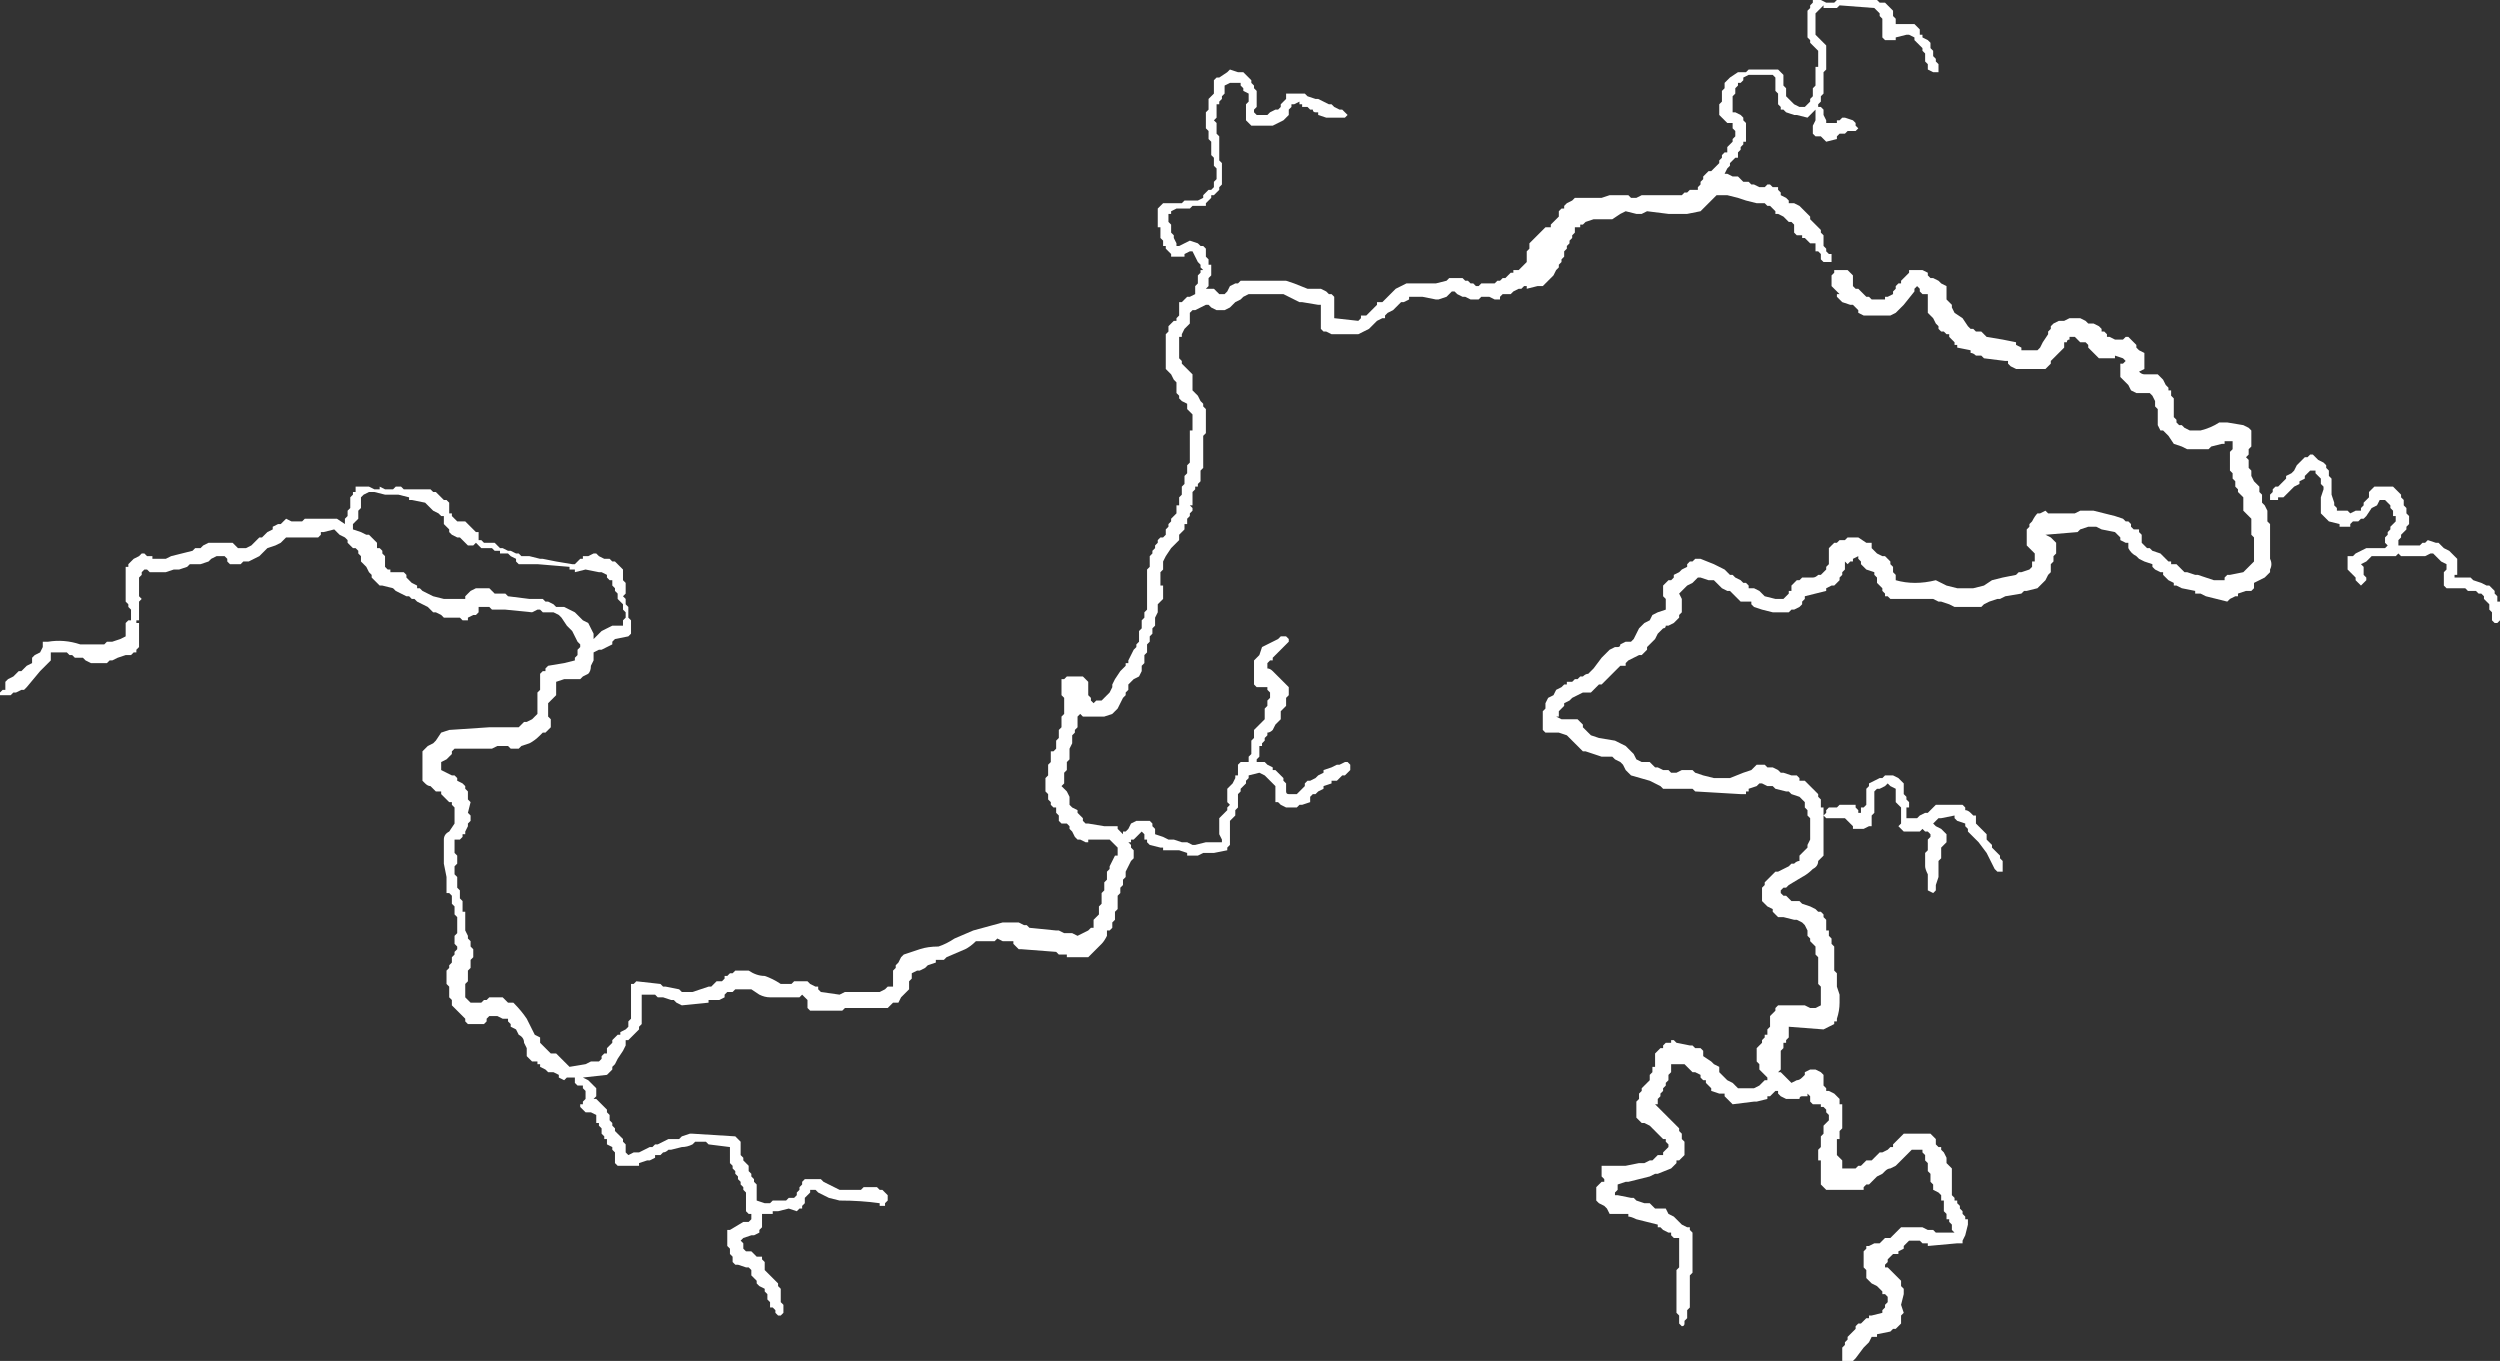 <?xml version="1.0" encoding="UTF-8" standalone="no"?>
<svg xmlns:ffdec="https://www.free-decompiler.com/flash" xmlns:xlink="http://www.w3.org/1999/xlink" ffdec:objectType="shape" height="25.45px" width="46.75px" xmlns="http://www.w3.org/2000/svg">
  <rect width="100%" height="100%" fill="#333333" stroke="none"/>
  <g transform="matrix(1.0, 0.0, 0.0, 1.0, 34.5, 32.8)">
    <path d="M0.9 -32.6 L0.9 -32.5 0.95 -32.45 0.95 -32.35 1.3 -32.35 1.4 -32.25 1.4 -32.15 1.45 -32.15 1.45 -32.1 1.55 -32.05 1.6 -32.0 1.6 -31.9 1.65 -31.85 1.65 -31.75 1.7 -31.7 1.7 -31.65 1.75 -31.6 1.75 -31.45 1.65 -31.45 1.55 -31.5 1.55 -31.6 1.5 -31.65 1.5 -31.8 1.45 -31.85 1.45 -31.9 1.3 -32.05 1.3 -32.1 1.2 -32.15 1.15 -32.15 0.95 -32.1 0.95 -32.05 0.75 -32.05 0.7 -32.1 0.7 -32.45 0.65 -32.5 0.65 -32.55 0.55 -32.65 -0.1 -32.7 -0.15 -32.65 -0.4 -32.65 -0.4 -32.7 -0.55 -32.55 -0.55 -32.15 -0.35 -31.95 -0.35 -31.5 -0.4 -31.45 -0.4 -31.05 -0.45 -31.0 -0.45 -30.9 -0.5 -30.85 -0.5 -30.8 -0.7 -30.6 -0.9 -30.65 -0.95 -30.65 -1.1 -30.7 -1.15 -30.75 -1.2 -30.75 -1.2 -30.8 -1.25 -30.85 -1.25 -31.05 -1.3 -31.1 -1.3 -31.35 -1.35 -31.4 -1.8 -31.4 -1.9 -31.35 -1.9 -31.3 -1.95 -31.25 -2.0 -31.25 -2.0 -31.2 -2.05 -31.15 -2.05 -31.05 -2.1 -31.0 -2.1 -30.7 -2.05 -30.7 -1.95 -30.65 -1.9 -30.6 -1.9 -30.55 -1.85 -30.5 -1.85 -30.15 -1.9 -30.15 -1.9 -30.1 -1.95 -30.05 -1.95 -30.0 -2.0 -29.95 -2.0 -29.85 -2.05 -29.85 -2.15 -29.75 -2.15 -29.7 -2.2 -29.65 -2.25 -29.55 -2.2 -29.55 -2.1 -29.5 -2.0 -29.5 -1.9 -29.4 -1.8 -29.4 -1.75 -29.35 -1.7 -29.35 -1.6 -29.3 -1.5 -29.3 -1.45 -29.35 -1.4 -29.35 -1.35 -29.3 -1.25 -29.3 -1.25 -29.25 -1.2 -29.2 -1.2 -29.15 -1.1 -29.1 -1.05 -29.05 -1.05 -29.0 -0.95 -29.0 -0.85 -28.95 -0.65 -28.75 -0.65 -28.7 -0.45 -28.5 -0.45 -28.45 -0.4 -28.4 -0.4 -28.2 -0.35 -28.15 -0.35 -28.1 -0.3 -28.05 -0.25 -28.05 -0.25 -27.9 -0.4 -27.9 -0.45 -27.95 -0.45 -28.05 -0.5 -28.1 -0.55 -28.1 -0.55 -28.25 -0.65 -28.25 -0.75 -28.35 -0.8 -28.35 -0.8 -28.4 -0.9 -28.4 -0.95 -28.45 -0.95 -28.6 -1.0 -28.65 -1.05 -28.65 -1.15 -28.75 -1.25 -28.8 -1.3 -28.8 -1.3 -28.85 -1.4 -28.95 -1.45 -28.95 -1.5 -29.0 -1.65 -29.0 -1.85 -29.05 -2.0 -29.1 -2.2 -29.15 -2.4 -29.15 -2.7 -28.85 -2.95 -28.8 -3.3 -28.8 -3.7 -28.85 -3.8 -28.8 -3.9 -28.8 -4.1 -28.85 -4.2 -28.8 -4.35 -28.7 -4.7 -28.7 -4.85 -28.65 -4.9 -28.6 -4.95 -28.6 -4.95 -28.55 -5.05 -28.55 -5.05 -28.45 -5.1 -28.4 -5.1 -28.35 -5.15 -28.3 -5.15 -28.25 -5.2 -28.2 -5.2 -28.15 -5.25 -28.1 -5.25 -28.0 -5.3 -27.95 -5.3 -27.9 -5.35 -27.85 -5.35 -27.8 -5.4 -27.75 -5.45 -27.65 -5.65 -27.45 -5.75 -27.45 -5.95 -27.4 -5.95 -27.45 -6.0 -27.45 -6.05 -27.4 -6.1 -27.4 -6.2 -27.35 -6.25 -27.3 -6.4 -27.3 -6.45 -27.25 -6.45 -27.2 -6.55 -27.2 -6.65 -27.25 -6.8 -27.25 -6.85 -27.2 -7.0 -27.2 -7.1 -27.25 -7.15 -27.25 -7.25 -27.3 -7.3 -27.35 -7.35 -27.35 -7.45 -27.25 -7.6 -27.2 -7.65 -27.2 -7.9 -27.25 -8.15 -27.25 -8.15 -27.2 -8.25 -27.15 -8.3 -27.15 -8.45 -27.0 -8.55 -26.95 -8.6 -26.9 -8.6 -26.85 -8.65 -26.85 -8.75 -26.8 -8.9 -26.65 -9.1 -26.55 -9.6 -26.55 -9.7 -26.6 -9.75 -26.6 -9.8 -26.65 -9.8 -27.1 -9.85 -27.1 -10.15 -27.15 -10.2 -27.15 -10.5 -27.3 -11.15 -27.3 -11.25 -27.25 -11.3 -27.2 -11.4 -27.15 -11.5 -27.05 -11.6 -27.0 -11.75 -27.0 -11.85 -27.05 -11.9 -27.1 -11.95 -27.1 -12.15 -27.0 -12.2 -27.0 -12.25 -26.95 -12.25 -26.75 -12.35 -26.65 -12.4 -26.55 -12.4 -26.5 -12.45 -26.5 -12.45 -26.1 -12.4 -26.05 -12.4 -26.0 -12.2 -25.8 -12.2 -25.5 -12.1 -25.4 -12.05 -25.3 -12.0 -25.25 -12.0 -25.2 -11.95 -25.15 -11.95 -24.7 -12.0 -24.65 -12.0 -24.05 -12.05 -24.0 -12.05 -23.8 -12.1 -23.75 -12.1 -23.7 -12.15 -23.7 -12.15 -23.65 -12.2 -23.6 -12.2 -23.35 -12.25 -23.35 -12.2 -23.3 -12.2 -23.25 -12.25 -23.2 -12.25 -23.15 -12.3 -23.1 -12.3 -23.0 -12.35 -23.0 -12.35 -22.9 -12.45 -22.8 -12.45 -22.7 -12.6 -22.55 -12.7 -22.4 -12.75 -22.3 -12.75 -22.15 -12.8 -22.1 -12.8 -21.85 -12.75 -21.85 -12.75 -21.6 -12.85 -21.5 -12.85 -21.35 -12.9 -21.25 -12.9 -21.1 -12.95 -21.05 -12.95 -20.95 -13.0 -20.9 -13.0 -20.8 -13.05 -20.75 -13.05 -20.6 -13.1 -20.55 -13.1 -20.4 -13.15 -20.35 -13.15 -20.25 -13.2 -20.15 -13.3 -20.1 -13.4 -20.0 -13.4 -19.9 -13.45 -19.85 -13.45 -19.8 -13.5 -19.75 -13.6 -19.55 -13.7 -19.45 -13.85 -19.4 -14.25 -19.4 -14.3 -19.45 -14.35 -19.4 -14.35 -19.2 -14.4 -19.15 -14.4 -19.1 -14.45 -19.05 -14.45 -18.9 -14.5 -18.8 -14.5 -18.6 -14.55 -18.55 -14.55 -18.4 -14.6 -18.35 -14.6 -18.15 -14.65 -18.1 -14.55 -18.0 -14.5 -17.9 -14.5 -17.75 -14.45 -17.7 -14.35 -17.65 -14.35 -17.6 -14.25 -17.5 -14.25 -17.45 -14.2 -17.4 -14.15 -17.4 -13.85 -17.35 -13.6 -17.35 -13.6 -17.3 -13.5 -17.2 -13.5 -17.25 -13.45 -17.25 -13.4 -17.3 -13.35 -17.4 -13.25 -17.45 -13.0 -17.45 -12.95 -17.4 -12.95 -17.35 -12.9 -17.3 -12.9 -17.2 -12.75 -17.15 -12.65 -17.1 -12.55 -17.1 -12.4 -17.05 -12.3 -17.05 -12.2 -17.0 -12.15 -17.0 -11.95 -17.05 -11.65 -17.05 -11.65 -17.1 -11.7 -17.2 -11.7 -17.5 -11.55 -17.65 -11.55 -17.7 -11.5 -17.75 -11.55 -17.8 -11.55 -18.05 -11.45 -18.15 -11.4 -18.25 -11.4 -18.3 -11.35 -18.3 -11.35 -18.5 -11.3 -18.55 -11.15 -18.55 -11.15 -18.65 -11.1 -18.7 -11.1 -18.95 -11.05 -19.0 -11.05 -19.15 Q-11.0 -19.2 -10.95 -19.25 L-10.85 -19.35 -10.85 -19.55 -10.8 -19.6 -10.8 -19.7 -10.75 -19.75 -10.75 -19.85 -10.8 -19.9 -10.8 -19.95 -11.0 -19.95 -11.05 -20.0 -11.05 -20.45 -10.95 -20.55 -10.9 -20.7 -10.6 -20.85 -10.55 -20.9 -10.45 -20.9 -10.4 -20.85 -10.4 -20.8 -10.7 -20.5 -10.7 -20.45 -10.75 -20.45 -10.8 -20.4 -10.8 -20.3 Q-10.75 -20.3 -10.7 -20.25 L-10.4 -19.95 -10.4 -19.8 -10.45 -19.75 -10.45 -19.6 -10.55 -19.5 -10.55 -19.35 -10.65 -19.25 -10.7 -19.15 Q-10.75 -19.1 -10.8 -19.1 L-10.8 -19.05 -10.85 -19.0 -10.85 -18.95 -10.9 -18.9 -10.9 -18.85 -10.95 -18.85 -10.95 -18.65 -11.0 -18.6 -11.0 -18.55 -10.85 -18.55 -10.8 -18.5 -10.7 -18.45 -10.7 -18.4 -10.65 -18.4 -10.5 -18.25 -10.5 -18.2 -10.45 -18.15 -10.45 -18.0 Q-10.45 -17.95 -10.4 -17.95 L-10.25 -17.95 -10.1 -18.1 -10.1 -18.15 -10.05 -18.2 -10.0 -18.2 -9.9 -18.25 -9.85 -18.3 -9.75 -18.35 -9.75 -18.4 -9.6 -18.45 -9.5 -18.5 -9.45 -18.5 -9.35 -18.55 -9.3 -18.55 -9.25 -18.5 -9.25 -18.4 -9.35 -18.3 -9.4 -18.3 -9.5 -18.2 -9.6 -18.2 -9.6 -18.15 -9.75 -18.1 -9.75 -18.05 -9.85 -18.0 -9.9 -17.95 -9.95 -17.95 -10.0 -17.9 -10.0 -17.8 -10.15 -17.75 -10.2 -17.75 -10.25 -17.7 -10.45 -17.7 -10.55 -17.75 -10.6 -17.8 -10.65 -17.8 -10.65 -18.1 -10.85 -18.3 -10.95 -18.35 -11.15 -18.3 -11.15 -18.25 -11.2 -18.2 -11.2 -18.15 -11.3 -18.05 -11.3 -18.0 -11.35 -17.95 -11.35 -17.7 -11.4 -17.65 -11.4 -17.55 -11.5 -17.45 -11.5 -17.0 -11.55 -16.95 -11.55 -16.9 -11.8 -16.85 -12.0 -16.85 -12.1 -16.8 -12.3 -16.8 -12.3 -16.85 -12.45 -16.9 -12.75 -16.9 -12.75 -16.95 -12.8 -16.95 -13.0 -17.0 -13.05 -17.05 -13.05 -17.1 -13.1 -17.1 -13.1 -17.2 -13.15 -17.25 -13.3 -17.1 -13.35 -17.1 -13.35 -17.05 -13.4 -17.05 -13.35 -17.0 -13.35 -16.95 -13.3 -16.9 -13.3 -16.75 -13.35 -16.7 -13.45 -16.5 -13.45 -16.4 -13.5 -16.35 -13.5 -16.25 -13.55 -16.2 -13.55 -16.1 -13.6 -16.05 -13.6 -15.8 -13.65 -15.75 -13.65 -15.6 -13.7 -15.55 -13.7 -15.45 -13.75 -15.4 -13.8 -15.4 -13.8 -15.3 Q-13.85 -15.2 -13.9 -15.15 L-14.15 -14.9 -14.55 -14.9 -14.55 -14.95 -14.7 -14.95 -14.75 -15.0 -15.4 -15.05 -15.45 -15.05 -15.55 -15.15 -15.55 -15.2 -15.75 -15.2 -15.85 -15.25 -15.9 -15.2 -16.25 -15.2 Q-16.35 -15.1 -16.45 -15.05 L-16.8 -14.9 -16.85 -14.85 -17.0 -14.85 -17.0 -14.8 -17.15 -14.75 -17.2 -14.7 -17.3 -14.65 -17.35 -14.65 -17.45 -14.6 -17.45 -14.5 -17.5 -14.45 -17.5 -14.3 -17.65 -14.15 -17.7 -14.05 -17.8 -14.05 -17.9 -13.95 -18.7 -13.95 -18.75 -13.9 -19.35 -13.9 -19.4 -13.95 -19.4 -14.1 -19.5 -14.2 -19.55 -14.15 -20.1 -14.15 Q-20.2 -14.15 -20.3 -14.2 L-20.45 -14.3 -20.75 -14.3 -20.8 -14.25 -20.9 -14.25 -20.95 -14.2 -20.95 -14.15 -21.05 -14.1 -21.25 -14.1 -21.25 -14.05 -21.75 -14.0 -21.85 -14.05 -21.9 -14.1 -21.95 -14.1 -22.1 -14.15 -22.2 -14.15 -22.25 -14.2 -22.5 -14.2 -22.5 -13.65 -22.55 -13.6 -22.55 -13.55 -22.75 -13.35 -22.8 -13.35 -22.8 -13.25 -22.85 -13.15 -22.95 -13.0 -23.0 -12.9 -23.05 -12.85 -23.05 -12.8 -23.15 -12.7 -23.6 -12.65 -23.5 -12.6 -23.35 -12.45 -23.35 -12.3 -23.4 -12.25 -23.35 -12.25 -23.15 -12.05 -23.15 -12.0 -23.1 -11.95 -23.1 -11.85 -23.05 -11.8 -23.05 -11.75 -23.0 -11.7 -23.0 -11.65 -22.85 -11.5 -22.85 -11.45 -22.8 -11.4 -22.8 -11.25 -22.75 -11.2 -22.65 -11.25 -22.55 -11.25 -22.35 -11.35 -22.3 -11.35 -22.25 -11.4 -22.2 -11.4 -22.0 -11.5 -21.8 -11.5 -21.75 -11.55 -21.6 -11.6 -21.55 -11.6 -20.75 -11.55 -20.65 -11.45 -20.65 -11.2 -20.6 -11.15 -20.6 -11.1 -20.5 -11.0 -20.5 -10.9 -20.45 -10.85 -20.45 -10.8 -20.4 -10.75 -20.4 -10.7 -20.35 -10.65 -20.35 -10.35 -20.2 -10.3 -20.1 -10.3 -20.05 -10.35 -19.8 -10.35 -19.75 -10.4 -19.65 -10.4 -19.6 -10.45 -19.6 -10.5 -19.55 -10.55 -19.55 -10.6 -19.5 -10.65 -19.5 -10.7 -19.45 -10.75 -19.15 -10.75 -19.1 -10.7 -18.8 -10.55 -18.4 -10.55 -18.35 -10.6 -18.1 -10.6 -18.05 -10.55 -18.0 -10.55 -17.9 -10.45 -17.9 -10.35 -17.95 -10.3 -17.95 -10.25 -18.05 -10.25 -18.05 -10.3 Q-18.4 -10.35 -18.8 -10.35 L-19.0 -10.4 -19.2 -10.5 -19.25 -10.55 -19.35 -10.55 -19.35 -10.5 -19.45 -10.4 -19.45 -10.3 -19.5 -10.25 -19.5 -10.2 -19.55 -10.2 -19.6 -10.15 -19.75 -10.2 -19.95 -10.15 -20.05 -10.15 -20.05 -10.1 -20.25 -10.1 -20.25 -9.85 -20.3 -9.8 -20.3 -9.75 -20.4 -9.7 -20.45 -9.7 -20.6 -9.65 -20.65 -9.6 -20.6 -9.55 -20.6 -9.45 -20.55 -9.4 -20.45 -9.4 -20.35 -9.3 -20.25 -9.3 -20.25 -9.25 -20.2 -9.2 -20.2 -9.05 -19.95 -8.8 -19.95 -8.75 -19.9 -8.7 -19.9 -8.45 -19.85 -8.4 -19.85 -8.25 -19.9 -8.2 -19.95 -8.2 -20.0 -8.25 -20.0 -8.3 -20.05 -8.35 -20.1 -8.35 -20.1 -8.45 -20.15 -8.5 -20.15 -8.6 -20.2 -8.65 -20.2 -8.7 -20.3 -8.75 -20.35 -8.8 -20.35 -8.85 -20.45 -8.95 -20.45 -9.05 -20.5 -9.1 -20.55 -9.1 -20.7 -9.15 -20.75 -9.15 -20.8 -9.2 -20.8 -9.3 -20.85 -9.35 -20.85 -9.45 -20.9 -9.5 -20.9 -9.8 -20.85 -9.8 -20.6 -9.95 -20.5 -9.95 -20.45 -10.0 -20.45 -10.1 -20.5 -10.1 -20.55 -10.15 -20.55 -10.5 -20.6 -10.55 -20.6 -10.6 -20.65 -10.65 -20.65 -10.7 -20.7 -10.75 -20.7 -10.8 -20.75 -10.85 -20.75 -10.9 -20.8 -10.95 -20.8 -11.0 -20.85 -11.05 -20.85 -11.35 -21.25 -11.4 -21.3 -11.45 -21.5 -11.45 -21.55 -11.4 Q-21.65 -11.35 -21.75 -11.35 L-21.95 -11.3 -22.0 -11.3 Q-22.05 -11.25 -22.1 -11.25 L-22.15 -11.2 -22.25 -11.2 -22.25 -11.15 -22.35 -11.1 -22.4 -11.1 -22.55 -11.05 -22.55 -11.0 -22.95 -11.0 -23.0 -11.05 -23.0 -11.25 -23.05 -11.3 -23.05 -11.35 -23.15 -11.4 -23.15 -11.5 -23.2 -11.5 -23.2 -11.55 -23.25 -11.6 -23.25 -11.7 -23.3 -11.75 -23.3 -11.8 -23.35 -11.8 -23.35 -11.95 -23.45 -12.0 -23.55 -12.0 -23.65 -12.1 -23.65 -12.15 -23.6 -12.15 -23.6 -12.2 -23.55 -12.25 -23.55 -12.4 -23.6 -12.45 -23.6 -12.5 -23.7 -12.5 -23.75 -12.55 -23.75 -12.65 -23.9 -12.65 -23.95 -12.6 -24.05 -12.65 -24.05 -12.7 -24.15 -12.75 -24.25 -12.75 -24.3 -12.8 -24.4 -12.85 -24.4 -12.9 -24.45 -12.9 -24.45 -12.95 -24.55 -12.95 -24.65 -13.05 -24.65 -13.2 -24.7 -13.3 Q-24.7 -13.4 -24.8 -13.45 L-24.85 -13.55 -24.95 -13.6 -24.95 -13.65 -25.0 -13.7 -25.0 -13.75 -25.1 -13.75 -25.2 -13.8 -25.35 -13.8 -25.4 -13.75 -25.4 -13.7 -25.45 -13.65 -25.75 -13.65 -25.8 -13.7 -25.8 -13.75 -26.05 -14.0 -26.05 -14.1 -26.1 -14.15 -26.1 -14.35 -26.15 -14.4 -26.15 -14.65 -26.1 -14.7 -26.1 -14.75 -26.05 -14.8 -26.05 -14.9 -26.0 -14.95 -26.0 -15.0 -25.95 -15.05 -25.95 -15.1 -26.0 -15.15 -26.0 -15.3 -25.95 -15.35 -25.95 -15.65 -26.0 -15.7 -26.0 -15.85 -26.05 -15.9 -26.05 -16.05 -26.1 -16.1 -26.15 -16.1 -26.15 -16.4 -26.2 -16.65 -26.2 -17.1 Q-26.2 -17.2 -26.1 -17.25 L-26.0 -17.4 -26.0 -17.7 -26.05 -17.75 -26.05 -17.8 -26.1 -17.8 -26.25 -17.95 -26.25 -18.0 -26.35 -18.0 -26.45 -18.1 Q-26.5 -18.1 -26.55 -18.15 L-26.6 -18.2 -26.6 -18.75 -26.5 -18.85 -26.4 -18.9 -26.35 -18.95 -26.25 -19.1 -26.1 -19.15 -25.35 -19.2 -24.8 -19.2 -24.7 -19.3 -24.65 -19.3 -24.55 -19.35 -24.45 -19.45 -24.45 -19.85 -24.4 -19.9 -24.4 -20.2 -24.35 -20.25 -24.3 -20.25 -24.3 -20.3 -24.25 -20.35 -23.95 -20.4 -23.75 -20.45 -23.75 -20.5 -23.7 -20.55 -23.7 -20.65 -23.65 -20.7 -23.65 -20.75 -23.7 -20.8 -23.8 -21.0 -23.9 -21.1 -24.0 -21.25 -24.05 -21.3 -24.15 -21.35 -24.35 -21.35 -24.4 -21.4 -24.45 -21.4 -24.55 -21.35 -25.05 -21.4 -25.3 -21.4 -25.35 -21.45 -25.55 -21.45 -25.55 -21.35 -25.6 -21.3 -25.65 -21.3 -25.75 -21.25 -25.75 -21.2 -25.85 -21.2 -25.9 -21.25 -26.2 -21.25 -26.25 -21.3 -26.35 -21.35 -26.4 -21.35 -26.5 -21.45 -26.7 -21.55 -26.75 -21.6 -26.8 -21.6 -26.85 -21.65 -26.9 -21.65 -27.1 -21.75 -27.15 -21.8 -27.35 -21.85 -27.4 -21.85 -27.55 -22.0 -27.55 -22.05 -27.6 -22.1 -27.65 -22.2 -27.75 -22.3 -27.75 -22.4 -27.8 -22.45 -27.8 -22.5 -27.85 -22.55 -27.9 -22.55 -28.0 -22.65 -28.0 -22.7 -28.05 -22.75 -28.15 -22.8 -28.25 -22.9 -28.45 -22.85 -28.5 -22.85 -28.5 -22.8 -28.55 -22.75 -29.15 -22.75 -29.25 -22.65 -29.35 -22.6 -29.5 -22.55 -29.65 -22.4 -29.85 -22.3 -29.95 -22.3 -30.0 -22.25 -30.2 -22.25 -30.25 -22.3 -30.25 -22.35 -30.3 -22.4 -30.45 -22.4 -30.55 -22.35 -30.6 -22.3 -30.75 -22.25 -30.95 -22.25 -31.0 -22.2 -31.15 -22.15 -31.25 -22.15 -31.4 -22.1 -31.7 -22.1 -31.75 -22.15 -31.8 -22.15 -31.85 -22.1 -31.85 -22.05 -31.9 -22.0 -31.9 -21.65 -31.85 -21.6 -31.9 -21.55 -31.9 -21.2 -31.95 -21.2 -31.95 -21.15 -31.9 -21.15 -31.9 -20.7 -31.95 -20.65 -31.95 -20.6 -32.0 -20.6 -32.05 -20.55 -32.15 -20.55 -32.3 -20.5 -32.4 -20.45 -32.45 -20.45 -32.5 -20.4 -32.8 -20.4 -32.9 -20.45 -32.95 -20.5 -33.1 -20.5 -33.15 -20.55 -33.2 -20.55 -33.25 -20.6 -33.55 -20.6 -33.55 -20.45 -33.75 -20.25 -34.0 -19.95 -34.05 -19.9 -34.1 -19.9 -34.2 -19.85 -34.25 -19.85 -34.3 -19.8 -34.5 -19.8 -34.5 -19.85 -34.45 -19.9 -34.4 -19.9 -34.4 -20.05 -34.35 -20.1 -34.25 -20.15 -34.15 -20.25 -34.1 -20.25 -34.0 -20.35 -33.9 -20.4 -33.9 -20.5 -33.85 -20.55 -33.75 -20.6 -33.7 -20.7 -33.7 -20.8 -33.6 -20.8 Q-33.3 -20.85 -33.0 -20.75 L-32.55 -20.75 -32.5 -20.8 -32.4 -20.8 -32.25 -20.85 -32.15 -20.9 -32.15 -21.15 -32.1 -21.2 -32.05 -21.2 -32.05 -21.4 -32.1 -21.45 -32.1 -21.5 -32.15 -21.55 -32.15 -22.2 -32.1 -22.2 -32.1 -22.25 -32.0 -22.35 -31.9 -22.4 -31.85 -22.45 -31.8 -22.45 -31.75 -22.4 -31.65 -22.4 -31.65 -22.35 -31.4 -22.35 -31.3 -22.4 Q-31.1 -22.45 -30.9 -22.5 L-30.85 -22.55 -30.75 -22.55 -30.7 -22.6 -30.6 -22.65 -30.15 -22.65 -30.05 -22.55 -29.9 -22.55 -29.8 -22.6 -29.65 -22.75 -29.6 -22.75 -29.5 -22.85 -29.4 -22.9 -29.4 -22.95 -29.3 -23.0 -29.25 -23.0 -29.15 -23.1 -29.05 -23.05 -28.85 -23.05 -28.8 -23.1 -28.2 -23.1 -28.05 -23.0 -28.05 -23.1 -28.0 -23.15 -28.0 -23.25 -27.95 -23.3 -27.95 -23.5 -27.9 -23.55 -27.9 -23.6 -27.85 -23.6 -27.85 -23.7 -27.6 -23.7 -27.5 -23.65 -27.4 -23.65 -27.4 -23.7 -27.3 -23.65 -27.15 -23.65 -27.1 -23.7 -27.0 -23.7 -26.95 -23.65 -26.45 -23.65 -26.4 -23.6 -26.35 -23.6 -26.2 -23.45 -26.15 -23.45 -26.1 -23.4 -26.1 -23.2 -26.05 -23.2 -26.05 -23.15 -25.95 -23.05 -25.8 -23.05 -25.6 -22.85 -25.55 -22.85 -25.55 -22.7 -25.5 -22.7 -25.45 -22.65 -25.25 -22.65 -25.15 -22.55 -25.1 -22.55 -25.0 -22.5 -24.95 -22.5 -24.85 -22.45 -24.8 -22.45 -24.75 -22.4 -24.6 -22.4 -24.4 -22.35 -24.35 -22.35 -24.1 -22.3 -23.8 -22.25 -23.75 -22.25 -23.65 -22.35 -23.6 -22.35 -23.6 -22.4 -23.5 -22.4 -23.4 -22.45 -23.35 -22.45 -23.3 -22.4 -23.2 -22.35 -23.1 -22.35 -23.05 -22.3 -23.0 -22.3 -22.85 -22.15 -22.85 -21.95 -22.8 -21.9 -22.8 -21.7 -22.85 -21.65 -22.8 -21.6 -22.8 -21.5 -22.75 -21.45 -22.75 -21.25 -22.7 -21.2 -22.7 -20.95 -22.75 -20.9 -23.0 -20.85 -23.05 -20.8 -23.05 -20.75 -23.25 -20.65 -23.3 -20.65 -23.4 -20.6 -23.4 -20.45 -23.45 -20.35 Q-23.45 -20.25 -23.5 -20.2 L-23.6 -20.15 -23.65 -20.1 -23.95 -20.1 -24.1 -20.05 -24.1 -19.8 -24.25 -19.65 -24.25 -19.4 -24.2 -19.35 -24.2 -19.2 -24.3 -19.1 -24.35 -19.1 -24.4 -19.05 Q-24.5 -18.95 -24.6 -18.9 L-24.75 -18.85 -24.8 -18.8 -24.95 -18.8 -25.0 -18.85 -25.2 -18.85 -25.3 -18.8 -26.0 -18.8 -26.05 -18.75 -26.05 -18.7 -26.15 -18.6 -26.25 -18.55 -26.25 -18.4 -26.05 -18.3 -26.0 -18.3 -25.95 -18.25 -25.95 -18.2 -25.85 -18.15 -25.8 -18.1 -25.8 -18.05 -25.75 -18.0 -25.75 -17.85 -25.7 -17.8 -25.75 -17.6 -25.7 -17.55 -25.7 -17.45 -25.75 -17.4 -25.75 -17.35 -25.8 -17.25 -25.8 -17.2 -25.85 -17.2 -25.85 -17.15 -25.9 -17.1 Q-25.95 -17.1 -26.0 -17.1 L-26.0 -16.85 -25.95 -16.8 -25.95 -16.65 -26.0 -16.6 -26.0 -16.45 -25.95 -16.4 -25.95 -16.2 -25.9 -16.15 -25.9 -16.0 -25.85 -15.95 -25.85 -15.75 -25.8 -15.75 -25.8 -15.4 -25.75 -15.3 -25.75 -15.25 -25.7 -15.2 -25.7 -15.1 -25.65 -15.05 -25.65 -14.9 -25.7 -14.85 -25.7 -14.7 -25.75 -14.65 -25.75 -14.45 -25.8 -14.4 -25.8 -14.15 -25.7 -14.05 Q-25.65 -14.05 -25.6 -14.05 L-25.5 -14.05 -25.45 -14.1 -25.4 -14.1 -25.35 -14.15 -25.1 -14.15 -25.0 -14.05 -24.9 -14.05 Q-24.75 -13.9 -24.65 -13.75 L-24.5 -13.45 -24.4 -13.4 -24.4 -13.3 -24.2 -13.1 -24.1 -13.1 -23.85 -12.85 -23.55 -12.9 -23.45 -12.95 -23.3 -12.95 -23.25 -13.0 -23.25 -13.05 -23.2 -13.1 -23.15 -13.1 -23.15 -13.2 -23.05 -13.3 -23.05 -13.35 -22.95 -13.45 -22.9 -13.45 -22.9 -13.5 -22.8 -13.55 -22.75 -13.6 -22.75 -13.7 -22.7 -13.75 -22.7 -14.4 -22.65 -14.4 -22.6 -14.45 -22.15 -14.4 -22.1 -14.35 -22.05 -14.35 -21.8 -14.3 -21.75 -14.25 -21.55 -14.25 -21.25 -14.35 -21.2 -14.35 -21.1 -14.45 -21.0 -14.45 -20.95 -14.5 -20.95 -14.55 -20.9 -14.55 -20.85 -14.6 -20.8 -14.6 -20.75 -14.65 -20.5 -14.65 Q-20.35 -14.55 -20.2 -14.55 -20.05 -14.5 -19.9 -14.4 L-19.7 -14.4 -19.65 -14.45 -19.4 -14.45 -19.35 -14.4 -19.25 -14.35 -19.2 -14.35 -19.2 -14.3 -19.15 -14.25 -18.8 -14.2 -18.7 -14.25 -18.05 -14.25 -17.95 -14.3 -17.9 -14.35 -17.8 -14.35 -17.8 -14.65 -17.75 -14.7 -17.75 -14.75 -17.7 -14.8 -17.65 -14.9 -17.6 -14.95 -17.3 -15.05 Q-17.15 -15.1 -16.95 -15.1 -16.8 -15.15 -16.65 -15.25 L-16.3 -15.4 -15.75 -15.55 -15.45 -15.55 -15.35 -15.5 -15.3 -15.5 -15.25 -15.45 -14.75 -15.4 -14.7 -15.4 -14.6 -15.35 -14.45 -15.35 -14.35 -15.3 -14.15 -15.4 -14.1 -15.45 -14.05 -15.45 -14.05 -15.6 -13.95 -15.7 -13.95 -15.85 -13.9 -15.9 -13.9 -16.1 -13.85 -16.15 -13.85 -16.3 -13.8 -16.35 -13.8 -16.5 -13.75 -16.55 -13.75 -16.6 -13.65 -16.8 -13.6 -16.8 -13.6 -16.95 -13.75 -17.1 -14.15 -17.1 -14.15 -17.05 -14.2 -17.05 -14.3 -17.1 -14.35 -17.1 -14.4 -17.15 -14.45 -17.25 -14.5 -17.3 -14.5 -17.35 -14.55 -17.4 -14.65 -17.4 -14.7 -17.45 -14.7 -17.55 -14.75 -17.6 -14.75 -17.7 -14.8 -17.7 -14.85 -17.75 -14.85 -17.8 -14.9 -17.85 -14.9 -17.95 -14.95 -18.0 -14.95 -18.25 -14.9 -18.3 -14.9 -18.5 -14.85 -18.55 -14.85 -18.75 -14.8 -18.75 -14.75 -18.8 -14.75 -18.95 -14.7 -19.0 -14.7 -19.15 -14.65 -19.2 -14.65 -19.4 -14.6 -19.45 -14.6 -19.75 -14.65 -19.8 -14.65 -20.1 -14.6 -20.1 -14.55 -20.15 -14.25 -20.15 -14.15 -20.05 -14.15 -19.8 -14.1 -19.75 -14.1 -19.7 -14.05 -19.65 -14.0 -19.7 -13.9 -19.7 -13.75 -19.85 -13.7 -19.95 -13.7 -20.0 -13.65 -20.1 -13.55 -20.25 -13.45 -20.35 -13.45 -20.4 -13.4 -20.4 -13.4 -20.45 -13.3 -20.65 -13.25 -20.7 -13.25 -20.75 -13.2 -20.8 -13.2 -21.0 -13.15 -21.05 -13.15 -21.2 -13.1 -21.25 -13.1 -21.35 -13.05 -21.4 -13.05 -22.15 -13.0 -22.2 -13.0 -22.4 -12.95 -22.45 -12.95 -22.5 -12.9 -22.55 -12.9 -22.6 -12.85 -22.65 -12.85 -22.7 -12.8 -22.75 -12.75 -22.75 -12.7 -22.8 -12.7 -22.9 -12.65 -22.95 -12.65 -23.0 -12.6 -23.05 -12.6 -23.1 -12.5 -23.2 -12.5 -23.35 -12.45 -23.35 -12.45 -23.5 -12.4 -23.55 -12.4 -23.7 -12.35 -23.75 -12.35 -23.9 -12.3 -23.95 -12.3 -24.1 -12.25 -24.15 -12.25 -24.75 -12.2 -24.75 -12.2 -25.05 -12.3 -25.15 -12.3 -25.25 -12.4 -25.3 -12.45 -25.35 -12.45 -25.4 -12.5 -25.45 -12.5 -25.65 -12.55 -25.7 -12.6 -25.8 -12.7 -25.9 -12.7 -26.55 -12.65 -26.6 -12.65 -26.7 -12.55 -26.8 -12.5 -26.8 -12.5 -26.85 -12.45 -26.9 -12.45 -27.15 -12.4 -27.15 -12.3 -27.25 -12.25 -27.25 -12.15 -27.3 -12.15 -27.45 -12.1 -27.5 -12.1 -27.65 -12.05 -27.7 -12.05 -27.75 -12.0 -27.75 -12.05 -27.8 -12.05 -27.85 -12.1 -27.9 -12.2 -28.1 -12.25 -28.1 -12.35 -28.05 -12.35 -28.0 -12.6 -28.0 -12.6 -28.05 -12.7 -28.15 -12.7 -28.2 -12.75 -28.2 -12.75 -28.3 -12.8 -28.35 -12.8 -28.55 -12.85 -28.55 -12.85 -28.9 -12.75 -29.0 -12.4 -29.0 -12.35 -29.05 -12.1 -29.05 -12.0 -29.1 -12.0 -29.15 -11.9 -29.25 -11.85 -29.25 -11.8 -29.3 -11.8 -29.4 -11.75 -29.45 -11.75 -29.65 -11.8 -29.7 -11.8 -29.85 -11.85 -29.9 -11.85 -30.15 -11.9 -30.2 -11.9 -30.35 -11.95 -30.4 -11.95 -30.7 -11.9 -30.75 -11.9 -30.95 -11.8 -31.05 -11.8 -31.3 -11.75 -31.35 -11.7 -31.35 -11.55 -31.45 -11.5 -31.5 -11.35 -31.45 -11.25 -31.45 -11.1 -31.3 -11.1 -31.25 -11.05 -31.2 -11.05 -31.15 -11.0 -31.1 -11.0 -30.8 -11.05 -30.75 -11.05 -30.7 -11.0 -30.65 -10.8 -30.65 -10.75 -30.7 -10.65 -30.75 -10.6 -30.75 -10.55 -30.8 -10.55 -30.85 -10.45 -30.95 -10.45 -31.05 -10.1 -31.05 -10.05 -31.0 -9.9 -30.95 -9.85 -30.95 -9.65 -30.85 -9.6 -30.85 -9.55 -30.8 -9.45 -30.75 -9.4 -30.75 -9.3 -30.65 -9.35 -30.6 -9.7 -30.6 -9.85 -30.65 -9.85 -30.7 -9.9 -30.7 Q-9.95 -30.7 -9.95 -30.75 L-10.0 -30.75 -10.05 -30.8 -10.15 -30.8 -10.15 -30.85 -10.2 -30.85 -10.2 -30.9 -10.3 -30.85 -10.35 -30.85 -10.35 -30.8 -10.4 -30.75 -10.4 -30.65 -10.5 -30.55 -10.7 -30.45 -11.1 -30.45 -11.2 -30.55 -11.2 -30.85 -11.15 -30.9 -11.15 -31.05 -11.25 -31.1 -11.25 -31.15 -11.3 -31.2 -11.3 -31.25 -11.5 -31.25 -11.6 -31.2 -11.6 -31.05 -11.65 -31.0 -11.65 -30.95 -11.7 -30.9 -11.7 -30.85 -11.75 -30.85 -11.75 -30.6 -11.8 -30.55 -11.75 -30.5 -11.75 -30.3 -11.7 -30.25 -11.7 -29.8 -11.65 -29.75 -11.65 -29.35 -11.7 -29.3 -11.7 -29.25 -11.8 -29.15 -11.85 -29.15 -11.85 -29.1 -11.95 -29.0 -11.95 -28.95 -12.2 -28.95 -12.25 -28.9 -12.5 -28.9 -12.6 -28.85 -12.6 -28.8 -12.65 -28.8 -12.65 -28.65 -12.6 -28.6 -12.6 -28.45 -12.55 -28.4 -12.55 -28.35 -12.5 -28.25 -12.5 -28.2 -12.45 -28.2 -12.25 -28.3 -12.1 -28.25 -12.05 -28.2 -12.0 -28.2 -11.95 -28.15 -11.95 -28.0 -11.9 -27.95 -11.9 -27.85 -11.85 -27.85 -11.85 -27.65 -11.9 -27.6 -11.9 -27.45 -11.95 -27.4 -11.8 -27.4 -11.7 -27.3 -11.6 -27.3 -11.55 -27.35 -11.5 -27.45 -11.4 -27.5 -11.35 -27.5 -11.3 -27.55 -10.45 -27.55 -10.3 -27.5 -10.05 -27.4 -9.8 -27.4 -9.7 -27.35 -9.65 -27.3 -9.6 -27.3 -9.55 -27.25 -9.55 -26.85 -9.1 -26.8 -9.05 -26.85 -9.05 -26.9 -8.95 -26.9 -8.75 -27.1 -8.75 -27.15 Q-8.7 -27.15 -8.65 -27.15 L-8.4 -27.4 -8.2 -27.5 -7.65 -27.5 -7.45 -27.55 -7.4 -27.6 -7.15 -27.6 -7.1 -27.55 -7.05 -27.55 -7.0 -27.5 -6.95 -27.5 -6.9 -27.45 -6.85 -27.45 -6.8 -27.5 -6.55 -27.5 -6.5 -27.55 -6.45 -27.55 -6.4 -27.6 -6.35 -27.6 -6.25 -27.7 -6.2 -27.7 -6.2 -27.75 -6.1 -27.75 -5.95 -27.9 -5.95 -28.1 -5.9 -28.15 -5.9 -28.25 -5.6 -28.55 -5.5 -28.55 -5.5 -28.6 -5.35 -28.75 -5.35 -28.85 -5.3 -28.9 -5.25 -28.9 -5.25 -28.95 -5.2 -29.0 -5.1 -29.05 -5.05 -29.1 -4.55 -29.1 -4.4 -29.15 -4.05 -29.15 -4.0 -29.1 -3.9 -29.1 -3.8 -29.15 -3.05 -29.15 -3.0 -29.2 -2.95 -29.2 -2.9 -29.25 -2.75 -29.25 -2.75 -29.3 -2.7 -29.35 -2.7 -29.4 -2.65 -29.45 -2.65 -29.5 -2.55 -29.6 -2.5 -29.6 -2.35 -29.75 -2.35 -29.8 -2.3 -29.85 -2.3 -29.9 -2.25 -29.95 -2.2 -29.95 -2.2 -30.05 -2.1 -30.15 -2.1 -30.2 -2.05 -30.25 -2.05 -30.35 -2.1 -30.4 -2.1 -30.5 -2.2 -30.5 -2.35 -30.65 -2.35 -30.85 -2.3 -30.9 -2.3 -31.1 -2.25 -31.15 -2.25 -31.25 -2.15 -31.35 -2.0 -31.45 -1.85 -31.45 -1.8 -31.5 -1.25 -31.5 -1.15 -31.4 -1.15 -31.2 -1.1 -31.15 -1.1 -31.0 -0.95 -30.85 -0.85 -30.8 -0.75 -30.8 -0.65 -30.9 -0.65 -30.95 -0.6 -31.0 -0.6 -31.15 -0.55 -31.2 -0.55 -31.55 -0.5 -31.55 -0.5 -31.85 -0.65 -32.0 -0.65 -32.05 -0.7 -32.1 -0.7 -32.6 -0.65 -32.65 -0.65 -32.7 -0.6 -32.75 -0.6 -32.8 -0.45 -32.8 -0.35 -32.75 -0.2 -32.75 -0.15 -32.8 0.6 -32.8 0.65 -32.75 0.75 -32.75 0.9 -32.6 M0.2 -30.5 L0.2 -30.45 0.25 -30.4 0.2 -30.35 0.05 -30.35 0.0 -30.3 Q-0.05 -30.3 -0.1 -30.3 L-0.15 -30.25 -0.15 -30.2 -0.35 -30.15 -0.45 -30.25 -0.55 -30.25 -0.6 -30.3 -0.6 -30.45 -0.55 -30.55 -0.55 -30.75 -0.5 -30.8 -0.45 -30.8 -0.4 -30.75 -0.4 -30.65 -0.35 -30.55 -0.35 -30.5 -0.15 -30.5 -0.15 -30.55 -0.1 -30.55 -0.05 -30.6 0.0 -30.6 0.15 -30.55 0.2 -30.5 M0.15 -27.45 L0.2 -27.4 0.25 -27.4 0.4 -27.25 0.45 -27.25 0.5 -27.2 0.75 -27.2 0.75 -27.25 0.8 -27.25 0.9 -27.3 0.9 -27.35 0.95 -27.4 0.95 -27.45 1.0 -27.5 1.05 -27.5 1.05 -27.55 1.2 -27.7 1.2 -27.75 1.45 -27.75 1.55 -27.7 1.55 -27.65 1.6 -27.6 1.65 -27.6 1.75 -27.55 1.8 -27.5 1.9 -27.45 1.9 -27.2 2.0 -27.1 2.0 -27.05 2.05 -26.95 2.2 -26.85 2.3 -26.7 2.35 -26.65 2.4 -26.65 2.45 -26.6 2.55 -26.6 2.65 -26.5 2.95 -26.45 3.2 -26.4 3.2 -26.35 3.3 -26.3 3.3 -26.25 3.6 -26.25 3.65 -26.3 3.7 -26.4 3.8 -26.55 3.8 -26.6 3.85 -26.65 3.85 -26.7 3.9 -26.75 4.0 -26.8 4.1 -26.8 4.2 -26.85 4.4 -26.85 4.5 -26.8 4.55 -26.75 4.65 -26.75 4.75 -26.7 4.8 -26.65 4.8 -26.6 4.85 -26.6 4.9 -26.55 4.9 -26.5 4.95 -26.5 5.05 -26.45 5.2 -26.45 5.25 -26.5 5.3 -26.5 5.45 -26.35 5.45 -26.3 5.5 -26.25 5.6 -26.2 5.6 -25.9 5.5 -25.85 Q5.55 -25.8 5.6 -25.8 L5.85 -25.8 5.95 -25.7 6.0 -25.6 6.05 -25.55 6.05 -25.5 6.1 -25.5 6.1 -25.4 6.15 -25.35 6.15 -25.0 6.2 -24.95 6.2 -24.9 6.25 -24.85 6.3 -24.85 6.35 -24.8 6.45 -24.75 6.65 -24.75 Q6.85 -24.8 7.0 -24.9 L7.15 -24.9 7.45 -24.85 7.55 -24.8 7.6 -24.75 7.6 -24.45 7.55 -24.4 7.55 -24.3 7.5 -24.25 7.55 -24.2 7.55 -24.05 7.6 -24.0 7.6 -23.9 7.65 -23.8 7.75 -23.7 7.75 -23.6 7.8 -23.55 7.8 -23.4 7.85 -23.35 7.9 -23.25 7.9 -23.05 7.95 -23.0 7.95 -22.35 Q8.0 -22.25 7.95 -22.15 L7.95 -22.1 7.85 -22.0 7.65 -21.9 7.65 -21.8 7.6 -21.75 7.5 -21.75 7.35 -21.7 7.35 -21.65 7.3 -21.65 7.2 -21.6 7.15 -21.55 6.75 -21.65 6.65 -21.7 6.55 -21.7 6.55 -21.75 6.3 -21.8 6.2 -21.85 6.15 -21.85 6.15 -21.9 6.05 -21.95 5.95 -22.05 5.95 -22.1 5.9 -22.1 5.8 -22.15 5.75 -22.2 5.75 -22.25 5.6 -22.3 5.5 -22.35 5.45 -22.4 Q5.35 -22.45 5.3 -22.55 L5.3 -22.65 5.25 -22.65 5.15 -22.7 5.15 -22.75 5.05 -22.85 4.8 -22.9 4.7 -22.95 4.55 -22.95 4.4 -22.9 4.35 -22.85 3.75 -22.8 3.85 -22.75 3.95 -22.65 3.95 -22.45 3.9 -22.4 3.9 -22.3 3.85 -22.25 3.85 -22.1 3.8 -22.05 3.75 -21.95 3.6 -21.8 3.4 -21.75 3.35 -21.75 3.3 -21.7 3.0 -21.65 2.9 -21.6 2.85 -21.6 2.7 -21.55 2.6 -21.5 2.55 -21.45 2.05 -21.45 1.95 -21.5 1.8 -21.55 1.75 -21.55 1.65 -21.6 0.85 -21.6 0.8 -21.65 0.75 -21.65 0.75 -21.7 0.7 -21.75 0.7 -21.8 0.6 -21.9 0.6 -22.0 0.55 -22.05 0.55 -22.1 0.4 -22.15 0.3 -22.25 0.3 -22.3 0.25 -22.35 0.25 -22.4 0.15 -22.35 0.15 -22.3 0.1 -22.3 0.05 -22.25 0.0 -22.3 0.0 -22.15 -0.05 -22.1 -0.05 -22.05 -0.1 -22.0 -0.1 -21.95 -0.2 -21.85 -0.25 -21.85 -0.35 -21.8 -0.35 -21.75 -0.75 -21.65 -0.75 -21.6 -0.8 -21.55 -0.8 -21.5 -0.85 -21.45 -0.95 -21.4 -1.0 -21.4 -1.05 -21.35 -1.35 -21.35 -1.55 -21.4 -1.7 -21.45 -1.75 -21.5 -1.75 -21.55 -1.95 -21.55 -2.15 -21.75 -2.2 -21.75 -2.3 -21.8 -2.45 -21.95 -2.55 -21.95 -2.7 -22.0 -2.75 -22.0 -2.85 -21.9 -2.95 -21.85 -3.1 -21.7 -3.05 -21.6 -3.05 -21.35 -3.1 -21.3 -3.1 -21.25 -3.2 -21.15 -3.3 -21.1 -3.35 -21.1 Q-3.35 -21.05 -3.4 -21.05 L-3.5 -20.95 -3.55 -20.85 Q-3.6 -20.8 -3.65 -20.75 L-3.7 -20.7 -3.7 -20.65 -3.8 -20.55 -3.85 -20.55 -4.05 -20.45 -4.1 -20.4 -4.1 -20.35 -4.2 -20.35 -4.55 -20.0 -4.6 -20.0 -4.75 -19.85 -4.9 -19.85 -5.1 -19.75 -5.15 -19.7 -5.25 -19.65 -5.25 -19.6 -5.35 -19.5 -5.35 -19.4 -5.4 -19.4 -5.3 -19.35 -5.0 -19.35 -4.9 -19.25 -4.9 -19.2 -4.75 -19.05 -4.6 -19.0 -4.3 -18.95 -4.1 -18.85 -3.95 -18.7 -3.9 -18.6 -3.8 -18.55 -3.65 -18.55 -3.55 -18.45 -3.5 -18.45 -3.4 -18.4 -3.3 -18.4 -3.25 -18.35 -3.15 -18.35 -3.05 -18.4 -2.85 -18.4 -2.8 -18.35 -2.65 -18.3 -2.45 -18.25 -2.15 -18.25 -1.9 -18.35 -1.75 -18.4 Q-1.7 -18.45 -1.65 -18.5 L-1.5 -18.5 -1.45 -18.45 -1.35 -18.45 -1.25 -18.4 -1.2 -18.35 -1.15 -18.35 -1.0 -18.3 -0.9 -18.3 -0.85 -18.25 -0.85 -18.2 -0.75 -18.2 -0.5 -17.95 -0.5 -17.9 -0.45 -17.85 -0.45 -17.7 -0.4 -17.7 -0.4 -16.8 -0.5 -16.7 Q-0.5 -16.6 -0.6 -16.55 -0.7 -16.45 -0.8 -16.4 L-1.05 -16.25 -1.1 -16.2 -1.15 -16.2 -1.2 -16.15 -1.2 -16.1 -1.15 -16.05 -1.1 -16.05 -1.0 -15.95 -0.85 -15.95 -0.8 -15.9 -0.65 -15.85 -0.55 -15.8 -0.5 -15.75 -0.45 -15.75 -0.4 -15.7 -0.4 -15.65 -0.35 -15.6 -0.35 -15.4 -0.3 -15.4 -0.3 -15.3 -0.25 -15.25 -0.25 -15.15 -0.2 -15.1 -0.2 -14.65 -0.15 -14.6 -0.15 -14.35 -0.1 -14.2 -0.1 -14.05 Q-0.1 -13.9 -0.15 -13.75 L-0.15 -13.7 -0.2 -13.7 -0.2 -13.65 -0.4 -13.55 -1.05 -13.6 -1.05 -13.4 -1.1 -13.35 -1.1 -13.3 -1.15 -13.3 -1.15 -13.2 -1.2 -13.15 -1.2 -12.8 -1.25 -12.75 -1.2 -12.75 -1.0 -12.55 -0.9 -12.6 Q-0.85 -12.6 -0.8 -12.65 L-0.75 -12.7 -0.75 -12.75 -0.65 -12.8 -0.55 -12.8 -0.45 -12.75 -0.4 -12.7 -0.4 -12.5 -0.35 -12.45 -0.35 -12.4 -0.3 -12.4 -0.2 -12.35 -0.1 -12.25 -0.1 -12.15 -0.05 -12.15 -0.05 -11.7 -0.1 -11.65 -0.1 -11.5 -0.15 -11.5 -0.15 -11.2 -0.05 -11.1 -0.05 -10.95 0.2 -10.95 0.25 -11.0 0.3 -11.0 0.4 -11.1 0.5 -11.1 0.65 -11.25 0.7 -11.25 0.8 -11.3 0.85 -11.35 0.9 -11.35 0.9 -11.4 1.1 -11.6 1.6 -11.6 1.7 -11.5 1.7 -11.4 1.75 -11.35 1.8 -11.35 1.8 -11.3 1.85 -11.25 1.9 -11.15 1.9 -11.05 2.0 -10.95 2.0 -10.45 2.05 -10.4 2.05 -10.35 2.1 -10.35 2.1 -10.3 2.15 -10.25 2.15 -10.2 2.2 -10.15 2.2 -10.1 2.25 -10.05 2.25 -10.0 2.3 -10.0 2.3 -9.9 2.25 -9.7 2.2 -9.6 2.2 -9.55 2.1 -9.55 1.55 -9.5 1.55 -9.55 1.45 -9.55 1.4 -9.6 1.2 -9.6 1.1 -9.5 1.1 -9.45 1.0 -9.4 1.0 -9.35 0.9 -9.35 0.8 -9.25 0.8 -9.2 0.75 -9.15 0.75 -9.1 0.8 -9.1 1.05 -8.85 1.05 -8.75 1.1 -8.7 1.1 -8.6 1.05 -8.4 1.1 -8.25 1.05 -8.2 1.05 -8.05 0.95 -7.95 0.9 -7.95 0.85 -7.9 0.6 -7.85 0.6 -7.8 0.5 -7.8 0.45 -7.7 0.35 -7.6 0.2 -7.4 0.15 -7.35 -0.05 -7.35 -0.05 -7.6 0.0 -7.65 0.0 -7.7 0.05 -7.75 0.05 -7.8 0.2 -7.95 0.2 -8.0 0.25 -8.05 0.3 -8.05 0.4 -8.15 0.45 -8.15 0.45 -8.2 0.5 -8.2 0.7 -8.25 0.7 -8.3 0.75 -8.35 0.75 -8.4 0.8 -8.45 0.8 -8.55 0.75 -8.6 0.7 -8.6 0.7 -8.65 0.6 -8.75 0.5 -8.8 0.4 -8.9 0.4 -9.05 0.35 -9.1 0.35 -9.4 0.4 -9.45 0.4 -9.5 0.45 -9.5 0.55 -9.55 0.65 -9.55 0.75 -9.65 0.85 -9.65 1.05 -9.85 1.45 -9.85 1.55 -9.8 1.65 -9.8 1.7 -9.75 1.75 -9.75 Q1.9 -9.75 2.05 -9.75 L2.0 -9.8 2.0 -9.9 1.95 -9.95 1.95 -10.0 1.9 -10.0 1.9 -10.1 1.85 -10.15 1.85 -10.35 1.8 -10.35 1.8 -10.45 1.75 -10.5 1.65 -10.55 1.65 -10.65 1.6 -10.7 1.6 -10.85 1.55 -10.9 1.55 -11.05 1.5 -11.1 1.5 -11.2 1.45 -11.25 1.45 -11.3 1.25 -11.3 0.95 -11.0 0.85 -10.95 Q0.8 -10.95 0.75 -10.9 L0.7 -10.85 0.6 -10.8 0.45 -10.65 0.4 -10.65 0.35 -10.6 0.35 -10.55 -0.35 -10.55 -0.45 -10.65 -0.45 -11.1 -0.5 -11.1 -0.5 -11.3 -0.45 -11.35 -0.45 -11.55 -0.4 -11.6 -0.4 -11.75 -0.3 -11.85 -0.3 -11.95 -0.35 -12.0 -0.35 -12.05 -0.4 -12.1 -0.45 -12.1 -0.45 -12.15 -0.6 -12.15 -0.65 -12.2 -0.65 -12.3 -0.7 -12.35 -0.7 -12.3 -0.8 -12.3 Q-0.85 -12.3 -0.85 -12.25 L-1.1 -12.25 -1.2 -12.3 -1.25 -12.35 -1.25 -12.4 -1.3 -12.4 -1.4 -12.3 -1.45 -12.3 -1.45 -12.25 -1.65 -12.2 -1.7 -12.2 -2.1 -12.15 -2.25 -12.3 -2.25 -12.35 -2.35 -12.35 -2.5 -12.4 -2.5 -12.45 -2.6 -12.55 -2.6 -12.6 -2.65 -12.6 -2.7 -12.65 -2.7 -12.7 -2.8 -12.75 -2.85 -12.75 -3.0 -12.9 -3.25 -12.9 -3.25 -12.75 -3.3 -12.7 -3.3 -12.6 -3.35 -12.55 -3.35 -12.5 -3.4 -12.45 -3.4 -12.4 -3.45 -12.35 -3.45 -12.3 -3.5 -12.25 -3.5 -12.15 -3.55 -12.15 -3.1 -11.7 -3.1 -11.65 -3.05 -11.6 -3.05 -11.5 -3.0 -11.45 -3.0 -11.2 -3.1 -11.1 -3.15 -11.1 -3.15 -11.05 -3.25 -10.95 -3.5 -10.85 -3.55 -10.85 -3.65 -10.8 -4.05 -10.7 -4.1 -10.7 -4.25 -10.65 -4.25 -10.55 -4.3 -10.5 -4.3 -10.45 -4.25 -10.45 -4.0 -10.4 -3.95 -10.4 -3.9 -10.35 -3.75 -10.3 -3.65 -10.3 -3.55 -10.2 -3.35 -10.2 -3.3 -10.1 -3.2 -10.05 -3.05 -9.9 -2.95 -9.85 -2.9 -9.85 -2.9 -9.8 -2.85 -9.75 -2.85 -9.0 -2.9 -8.95 -2.9 -8.35 -2.95 -8.3 -2.95 -8.15 -3.0 -8.1 -3.0 -8.05 Q-3.0 -8.0 -3.05 -8.0 L-3.1 -8.05 -3.1 -8.2 -3.15 -8.25 -3.15 -9.05 -3.1 -9.1 -3.1 -9.65 -3.2 -9.65 -3.25 -9.7 -3.25 -9.75 -3.3 -9.75 -3.4 -9.8 -3.45 -9.85 -3.5 -9.85 -3.5 -9.9 -3.9 -10.0 Q-4.0 -10.05 -4.05 -10.05 L-4.05 -10.1 -4.4 -10.1 -4.45 -10.2 -4.5 -10.25 -4.6 -10.3 -4.65 -10.35 -4.65 -10.6 -4.55 -10.7 -4.5 -10.7 -4.5 -10.75 -4.55 -10.8 -4.55 -11.0 -4.1 -11.0 -3.85 -11.05 -3.75 -11.05 -3.65 -11.1 -3.6 -11.1 -3.5 -11.2 -3.4 -11.2 -3.4 -11.25 -3.3 -11.35 -3.3 -11.4 -3.35 -11.45 -3.35 -11.5 -3.4 -11.5 -3.65 -11.75 -3.75 -11.8 -3.8 -11.8 -3.9 -11.9 -3.9 -12.2 -3.85 -12.25 -3.85 -12.35 -3.8 -12.4 -3.8 -12.45 -3.65 -12.6 -3.65 -12.7 -3.6 -12.75 -3.6 -12.85 -3.55 -12.85 -3.55 -13.1 -3.45 -13.2 -3.4 -13.2 -3.4 -13.25 -3.35 -13.3 -3.25 -13.3 -3.25 -13.35 -3.2 -13.35 -3.15 -13.3 -2.9 -13.25 -2.85 -13.25 -2.8 -13.2 -2.7 -13.2 -2.65 -13.15 -2.65 -13.05 -2.5 -12.95 -2.45 -12.9 -2.35 -12.85 -2.35 -12.75 -2.2 -12.6 -2.1 -12.55 -2.0 -12.45 -1.7 -12.45 -1.6 -12.5 -1.5 -12.6 -1.45 -12.6 -1.45 -12.65 -1.6 -12.8 -1.6 -12.9 -1.65 -12.95 -1.65 -13.2 -1.55 -13.3 -1.55 -13.35 -1.5 -13.4 -1.5 -13.45 -1.45 -13.45 -1.45 -13.55 -1.4 -13.6 -1.4 -13.8 -1.3 -13.9 -1.3 -13.95 -1.25 -14.0 -0.75 -14.0 -0.65 -13.95 -0.55 -13.95 -0.45 -14.0 -0.45 -14.35 -0.5 -14.4 -0.5 -14.9 -0.55 -14.95 -0.55 -15.1 -0.65 -15.2 -0.65 -15.25 -0.7 -15.3 -0.7 -15.4 -0.75 -15.5 -0.8 -15.55 -0.9 -15.6 -0.95 -15.6 -1.15 -15.65 -1.25 -15.65 -1.35 -15.75 -1.35 -15.8 -1.45 -15.85 -1.55 -15.95 -1.55 -16.2 -1.5 -16.25 -1.5 -16.3 -1.3 -16.5 -1.25 -16.5 -1.05 -16.6 -1.0 -16.65 -0.95 -16.65 Q-0.9 -16.7 -0.85 -16.7 L-0.85 -16.8 -0.7 -16.95 -0.7 -17.0 -0.65 -17.1 -0.65 -17.5 -0.7 -17.55 -0.7 -17.65 -0.75 -17.7 -0.75 -17.8 -0.85 -17.9 -1.0 -17.95 -1.05 -18.0 -1.1 -18.0 -1.3 -18.05 -1.35 -18.1 -1.45 -18.1 -1.55 -18.15 -1.6 -18.15 -1.65 -18.1 -1.8 -18.05 -1.8 -18.0 -1.85 -18.0 -1.85 -17.95 -1.95 -17.95 -2.8 -18.0 -2.85 -18.05 -3.4 -18.05 -3.45 -18.1 Q-3.55 -18.15 -3.65 -18.2 L-4.0 -18.3 -4.1 -18.4 -4.15 -18.5 -4.2 -18.55 -4.3 -18.6 -4.35 -18.65 -4.55 -18.65 -4.85 -18.75 -4.9 -18.75 -5.2 -19.05 -5.35 -19.1 -5.6 -19.1 -5.65 -19.15 -5.65 -19.5 -5.6 -19.55 -5.6 -19.65 -5.55 -19.75 -5.45 -19.8 -5.4 -19.9 -5.3 -19.95 -5.25 -20.0 -5.2 -20.0 -5.2 -20.05 -5.1 -20.05 -5.05 -20.1 -5.0 -20.1 -4.95 -20.15 -4.9 -20.15 Q-4.85 -20.2 -4.8 -20.2 L-4.7 -20.3 -4.55 -20.5 -4.4 -20.65 -4.3 -20.7 -4.25 -20.7 Q-4.2 -20.7 -4.2 -20.75 L-4.1 -20.8 -4.0 -20.8 -3.95 -20.85 -3.85 -21.05 -3.75 -21.15 -3.65 -21.2 -3.6 -21.3 -3.5 -21.35 -3.35 -21.4 -3.35 -21.6 -3.4 -21.65 -3.4 -21.85 -3.3 -21.95 -3.25 -21.95 -3.2 -22.0 -3.2 -22.05 -3.1 -22.1 -3.05 -22.15 -2.95 -22.2 -2.95 -22.25 -2.9 -22.3 -2.85 -22.3 -2.8 -22.35 -2.7 -22.35 -2.45 -22.25 -2.25 -22.15 -2.15 -22.05 -2.1 -22.05 -2.05 -22.0 -1.95 -21.95 -1.9 -21.9 -1.85 -21.9 -1.8 -21.85 -1.8 -21.8 -1.7 -21.8 -1.6 -21.75 -1.5 -21.65 -1.3 -21.6 -1.15 -21.6 -1.05 -21.7 -1.05 -21.75 -1.0 -21.75 -1.0 -21.85 -0.9 -21.95 -0.85 -21.95 -0.8 -22.0 -0.6 -22.0 Q-0.55 -22.0 -0.5 -22.05 L-0.45 -22.05 -0.35 -22.15 -0.35 -22.2 -0.3 -22.25 -0.3 -22.55 -0.2 -22.65 -0.15 -22.65 -0.1 -22.7 0.0 -22.7 0.05 -22.75 0.25 -22.75 0.4 -22.65 0.5 -22.65 0.5 -22.55 0.6 -22.45 0.7 -22.4 0.75 -22.4 0.85 -22.3 0.85 -22.25 0.9 -22.2 0.9 -22.1 0.95 -22.05 0.95 -21.95 Q1.3 -21.85 1.7 -21.95 1.8 -21.9 1.9 -21.85 L2.1 -21.8 2.4 -21.8 2.6 -21.85 2.75 -21.95 2.95 -22.0 3.2 -22.05 3.25 -22.1 3.3 -22.1 3.45 -22.15 3.5 -22.2 3.5 -22.3 3.55 -22.3 3.55 -22.45 3.4 -22.6 3.4 -22.9 3.45 -22.95 3.45 -23.0 3.5 -23.05 Q3.55 -23.15 3.6 -23.2 L3.65 -23.2 3.75 -23.25 3.8 -23.2 4.3 -23.2 4.4 -23.25 4.65 -23.25 5.05 -23.15 5.2 -23.1 5.25 -23.05 5.3 -23.05 5.35 -23.0 5.35 -22.95 5.4 -22.9 5.5 -22.9 5.5 -22.85 5.55 -22.8 5.55 -22.65 5.65 -22.55 5.7 -22.55 5.75 -22.5 5.9 -22.45 6.05 -22.3 6.1 -22.3 6.1 -22.25 6.2 -22.25 6.35 -22.1 6.4 -22.1 6.55 -22.05 6.6 -22.05 6.9 -21.95 7.1 -21.95 7.1 -22.0 7.15 -22.05 7.2 -22.05 7.45 -22.1 7.65 -22.3 Q7.65 -22.35 7.65 -22.45 L7.65 -22.75 7.6 -22.8 7.6 -23.1 7.45 -23.25 7.45 -23.5 7.35 -23.6 7.35 -23.65 7.3 -23.7 7.3 -23.8 7.25 -23.85 7.25 -23.95 7.2 -24.0 7.2 -24.35 7.25 -24.4 7.25 -24.55 7.1 -24.55 7.1 -24.5 7.05 -24.5 6.85 -24.45 6.8 -24.4 6.4 -24.4 6.3 -24.45 6.15 -24.5 6.05 -24.65 5.95 -24.75 5.9 -24.75 5.85 -24.85 5.85 -25.15 5.8 -25.2 5.8 -25.3 5.75 -25.4 5.7 -25.45 5.45 -25.45 5.35 -25.5 5.3 -25.6 5.15 -25.75 5.15 -26.0 5.2 -26.0 5.25 -26.05 5.2 -26.1 5.05 -26.15 5.05 -26.1 4.75 -26.1 4.55 -26.3 4.55 -26.35 4.5 -26.4 4.4 -26.4 4.3 -26.5 4.2 -26.5 4.2 -26.45 Q4.15 -26.45 4.15 -26.4 L4.1 -26.4 4.1 -26.3 3.85 -26.05 3.85 -26.0 3.75 -25.9 3.2 -25.9 3.1 -25.95 3.05 -26.0 3.05 -26.05 3.0 -26.05 2.6 -26.1 2.55 -26.15 2.45 -26.15 Q2.4 -26.2 2.35 -26.2 L2.35 -26.25 2.1 -26.3 2.1 -26.35 2.05 -26.35 2.05 -26.4 1.95 -26.5 1.95 -26.55 1.9 -26.55 1.85 -26.6 1.8 -26.6 1.75 -26.65 1.75 -26.7 1.7 -26.75 1.65 -26.85 1.55 -26.95 1.55 -27.3 1.45 -27.3 1.4 -27.35 1.4 -27.4 1.35 -27.45 1.3 -27.4 1.3 -27.35 1.1 -27.1 0.95 -26.95 0.85 -26.9 0.35 -26.9 0.25 -26.95 0.25 -27.0 0.15 -27.1 0.1 -27.1 -0.05 -27.15 -0.15 -27.25 -0.15 -27.3 -0.1 -27.3 -0.25 -27.45 -0.25 -27.65 -0.2 -27.7 -0.2 -27.75 0.05 -27.75 0.15 -27.65 0.15 -27.45 M0.75 -18.3 L0.9 -18.3 1.0 -18.25 1.1 -18.15 1.1 -17.95 1.15 -17.9 1.15 -17.85 1.2 -17.8 1.2 -17.7 1.15 -17.7 1.15 -17.5 1.35 -17.5 1.4 -17.55 1.5 -17.6 1.55 -17.6 1.7 -17.75 2.2 -17.75 2.25 -17.7 2.25 -17.65 Q2.3 -17.65 2.35 -17.6 L2.4 -17.55 2.45 -17.55 2.45 -17.4 2.65 -17.2 2.65 -17.1 2.75 -17.0 2.75 -16.95 2.9 -16.8 2.9 -16.75 2.95 -16.7 2.95 -16.5 2.85 -16.5 2.8 -16.55 2.65 -16.85 2.5 -17.05 2.3 -17.25 2.3 -17.3 2.25 -17.35 2.25 -17.4 2.1 -17.45 2.05 -17.5 2.05 -17.55 1.8 -17.5 1.75 -17.5 1.65 -17.4 1.7 -17.35 1.8 -17.3 1.9 -17.2 1.9 -17.05 1.8 -16.95 1.8 -16.75 1.75 -16.7 1.75 -16.4 1.7 -16.25 1.7 -16.15 1.65 -16.1 1.55 -16.15 1.55 -16.45 Q1.5 -16.55 1.5 -16.6 L1.5 -16.85 1.55 -16.9 1.55 -17.1 1.6 -17.15 1.6 -17.2 1.55 -17.25 1.5 -17.25 1.45 -17.3 1.4 -17.25 1.1 -17.25 1.0 -17.35 1.05 -17.4 1.05 -17.7 0.95 -17.8 0.95 -18.05 0.85 -18.1 0.8 -18.15 0.75 -18.1 0.65 -18.05 0.6 -18.05 0.55 -18.0 0.55 -17.6 0.5 -17.55 0.5 -17.35 0.45 -17.35 0.35 -17.3 0.15 -17.3 0.15 -17.35 0.0 -17.5 -0.35 -17.5 -0.4 -17.55 -0.35 -17.6 -0.35 -17.65 -0.3 -17.7 -0.15 -17.7 -0.1 -17.75 0.2 -17.75 0.2 -17.7 0.25 -17.65 0.25 -17.6 0.3 -17.6 0.3 -17.7 0.35 -17.7 0.4 -17.75 0.4 -18.05 0.45 -18.1 0.45 -18.15 0.65 -18.25 0.7 -18.25 0.75 -18.3 M8.65 -24.25 L8.7 -24.3 8.75 -24.3 8.85 -24.2 8.95 -24.15 9.0 -24.1 9.0 -24.05 9.05 -24.0 9.05 -23.9 9.1 -23.85 9.1 -23.7 Q9.1 -23.65 9.1 -23.55 L9.15 -23.4 9.15 -23.35 9.2 -23.3 9.2 -23.25 9.4 -23.25 9.45 -23.2 9.55 -23.25 9.65 -23.25 9.65 -23.3 9.7 -23.35 9.7 -23.4 9.8 -23.5 9.8 -23.6 9.9 -23.7 10.25 -23.7 10.4 -23.55 10.4 -23.5 10.45 -23.45 10.45 -23.35 10.5 -23.3 10.5 -23.2 10.55 -23.15 10.55 -23.0 10.5 -22.95 10.5 -22.9 10.4 -22.8 10.4 -22.75 10.35 -22.7 10.35 -22.6 10.75 -22.6 10.8 -22.65 10.85 -22.65 10.9 -22.7 11.05 -22.65 11.1 -22.65 11.2 -22.55 11.3 -22.5 11.45 -22.35 11.45 -22.05 11.4 -22.05 11.4 -22.0 11.7 -22.0 11.75 -21.95 11.9 -21.9 12.0 -21.85 12.05 -21.85 12.15 -21.75 12.15 -21.7 12.2 -21.65 12.2 -21.55 12.25 -21.55 12.25 -21.2 12.2 -21.15 12.15 -21.15 12.1 -21.2 12.1 -21.35 12.05 -21.4 12.05 -21.5 11.95 -21.6 11.95 -21.65 11.9 -21.7 11.85 -21.7 11.8 -21.75 11.65 -21.75 11.6 -21.8 11.25 -21.8 11.2 -21.85 11.2 -22.1 11.25 -22.15 11.25 -22.25 11.15 -22.3 11.0 -22.45 10.95 -22.45 10.85 -22.4 10.4 -22.4 10.35 -22.45 10.3 -22.4 9.85 -22.4 9.75 -22.3 9.65 -22.25 9.7 -22.2 9.7 -22.05 9.75 -22.0 9.75 -21.95 9.65 -21.85 9.55 -21.95 9.55 -22.0 9.4 -22.15 9.4 -22.4 9.5 -22.4 9.55 -22.45 9.75 -22.55 10.1 -22.55 10.15 -22.6 10.1 -22.65 10.1 -22.75 10.15 -22.8 10.15 -22.85 10.2 -22.9 10.2 -22.95 10.3 -23.05 10.3 -23.15 10.25 -23.15 10.25 -23.25 10.2 -23.3 10.2 -23.35 10.1 -23.45 10.0 -23.45 9.95 -23.35 9.85 -23.3 9.75 -23.15 9.7 -23.1 9.65 -23.1 9.6 -23.05 9.5 -23.05 9.45 -23.0 9.45 -22.95 9.25 -22.95 9.25 -23.0 9.05 -23.05 8.9 -23.2 8.9 -23.5 8.95 -23.65 8.95 -23.7 8.9 -23.75 8.9 -23.85 8.8 -23.95 8.8 -24.0 8.7 -24.0 8.6 -23.9 8.6 -23.85 8.5 -23.8 8.5 -23.75 8.4 -23.7 8.2 -23.5 8.1 -23.5 8.1 -23.45 7.95 -23.45 7.95 -23.55 8.0 -23.6 8.0 -23.65 8.05 -23.7 8.1 -23.7 8.25 -23.85 8.25 -23.9 8.35 -23.95 8.4 -24.0 8.45 -24.1 8.6 -24.25 8.65 -24.25 M-25.95 -22.75 L-26.05 -22.8 -26.1 -22.85 -26.1 -22.9 -26.2 -23.0 -26.2 -23.15 -26.25 -23.15 -26.3 -23.2 -26.4 -23.25 -26.55 -23.4 -26.8 -23.45 -26.85 -23.45 -26.85 -23.5 -27.05 -23.55 -27.3 -23.55 -27.5 -23.6 -27.6 -23.6 -27.7 -23.55 -27.75 -23.5 -27.75 -23.3 -27.8 -23.25 -27.8 -23.1 -27.9 -23.0 -27.9 -22.9 -27.75 -22.85 -27.65 -22.8 -27.6 -22.8 -27.45 -22.65 -27.45 -22.55 -27.4 -22.55 -27.35 -22.5 -27.35 -22.45 -27.3 -22.4 -27.3 -22.2 -27.25 -22.15 -27.2 -22.15 -27.2 -22.1 -26.95 -22.1 -26.9 -22.05 -26.9 -22.0 -26.8 -21.9 -26.7 -21.85 -26.7 -21.8 -26.65 -21.8 -26.6 -21.75 -26.4 -21.65 -26.2 -21.6 -25.8 -21.6 -25.8 -21.65 -25.7 -21.75 -25.6 -21.8 -25.35 -21.8 -25.25 -21.7 -25.05 -21.7 -25.0 -21.65 -24.6 -21.6 -24.35 -21.6 -24.3 -21.55 -24.25 -21.55 -24.15 -21.5 -24.1 -21.45 -23.95 -21.45 -23.75 -21.35 -23.6 -21.2 -23.5 -21.15 -23.4 -20.95 -23.4 -20.85 -23.25 -21.0 -23.05 -21.1 -22.85 -21.1 -22.85 -21.2 -22.8 -21.25 -22.8 -21.35 -22.85 -21.4 -22.85 -21.5 -22.95 -21.6 -22.95 -21.7 -23.0 -21.75 -23.0 -21.8 -23.05 -21.85 -23.05 -21.95 -23.1 -21.95 -23.15 -22.0 -23.15 -22.05 -23.25 -22.1 -23.3 -22.1 -23.55 -22.15 -23.75 -22.1 -23.75 -22.15 Q-23.8 -22.15 -23.85 -22.15 L-23.85 -22.2 -24.45 -22.25 -24.8 -22.25 -24.85 -22.3 -24.85 -22.35 -24.95 -22.4 -25.0 -22.45 -25.15 -22.45 -25.15 -22.5 -25.25 -22.5 -25.3 -22.55 -25.5 -22.55 -25.6 -22.65 -25.65 -22.6 -25.75 -22.6 -25.9 -22.75 -25.95 -22.75" fill="#ffffff" fill-rule="evenodd" stroke="none"/>
  </g>
</svg>
